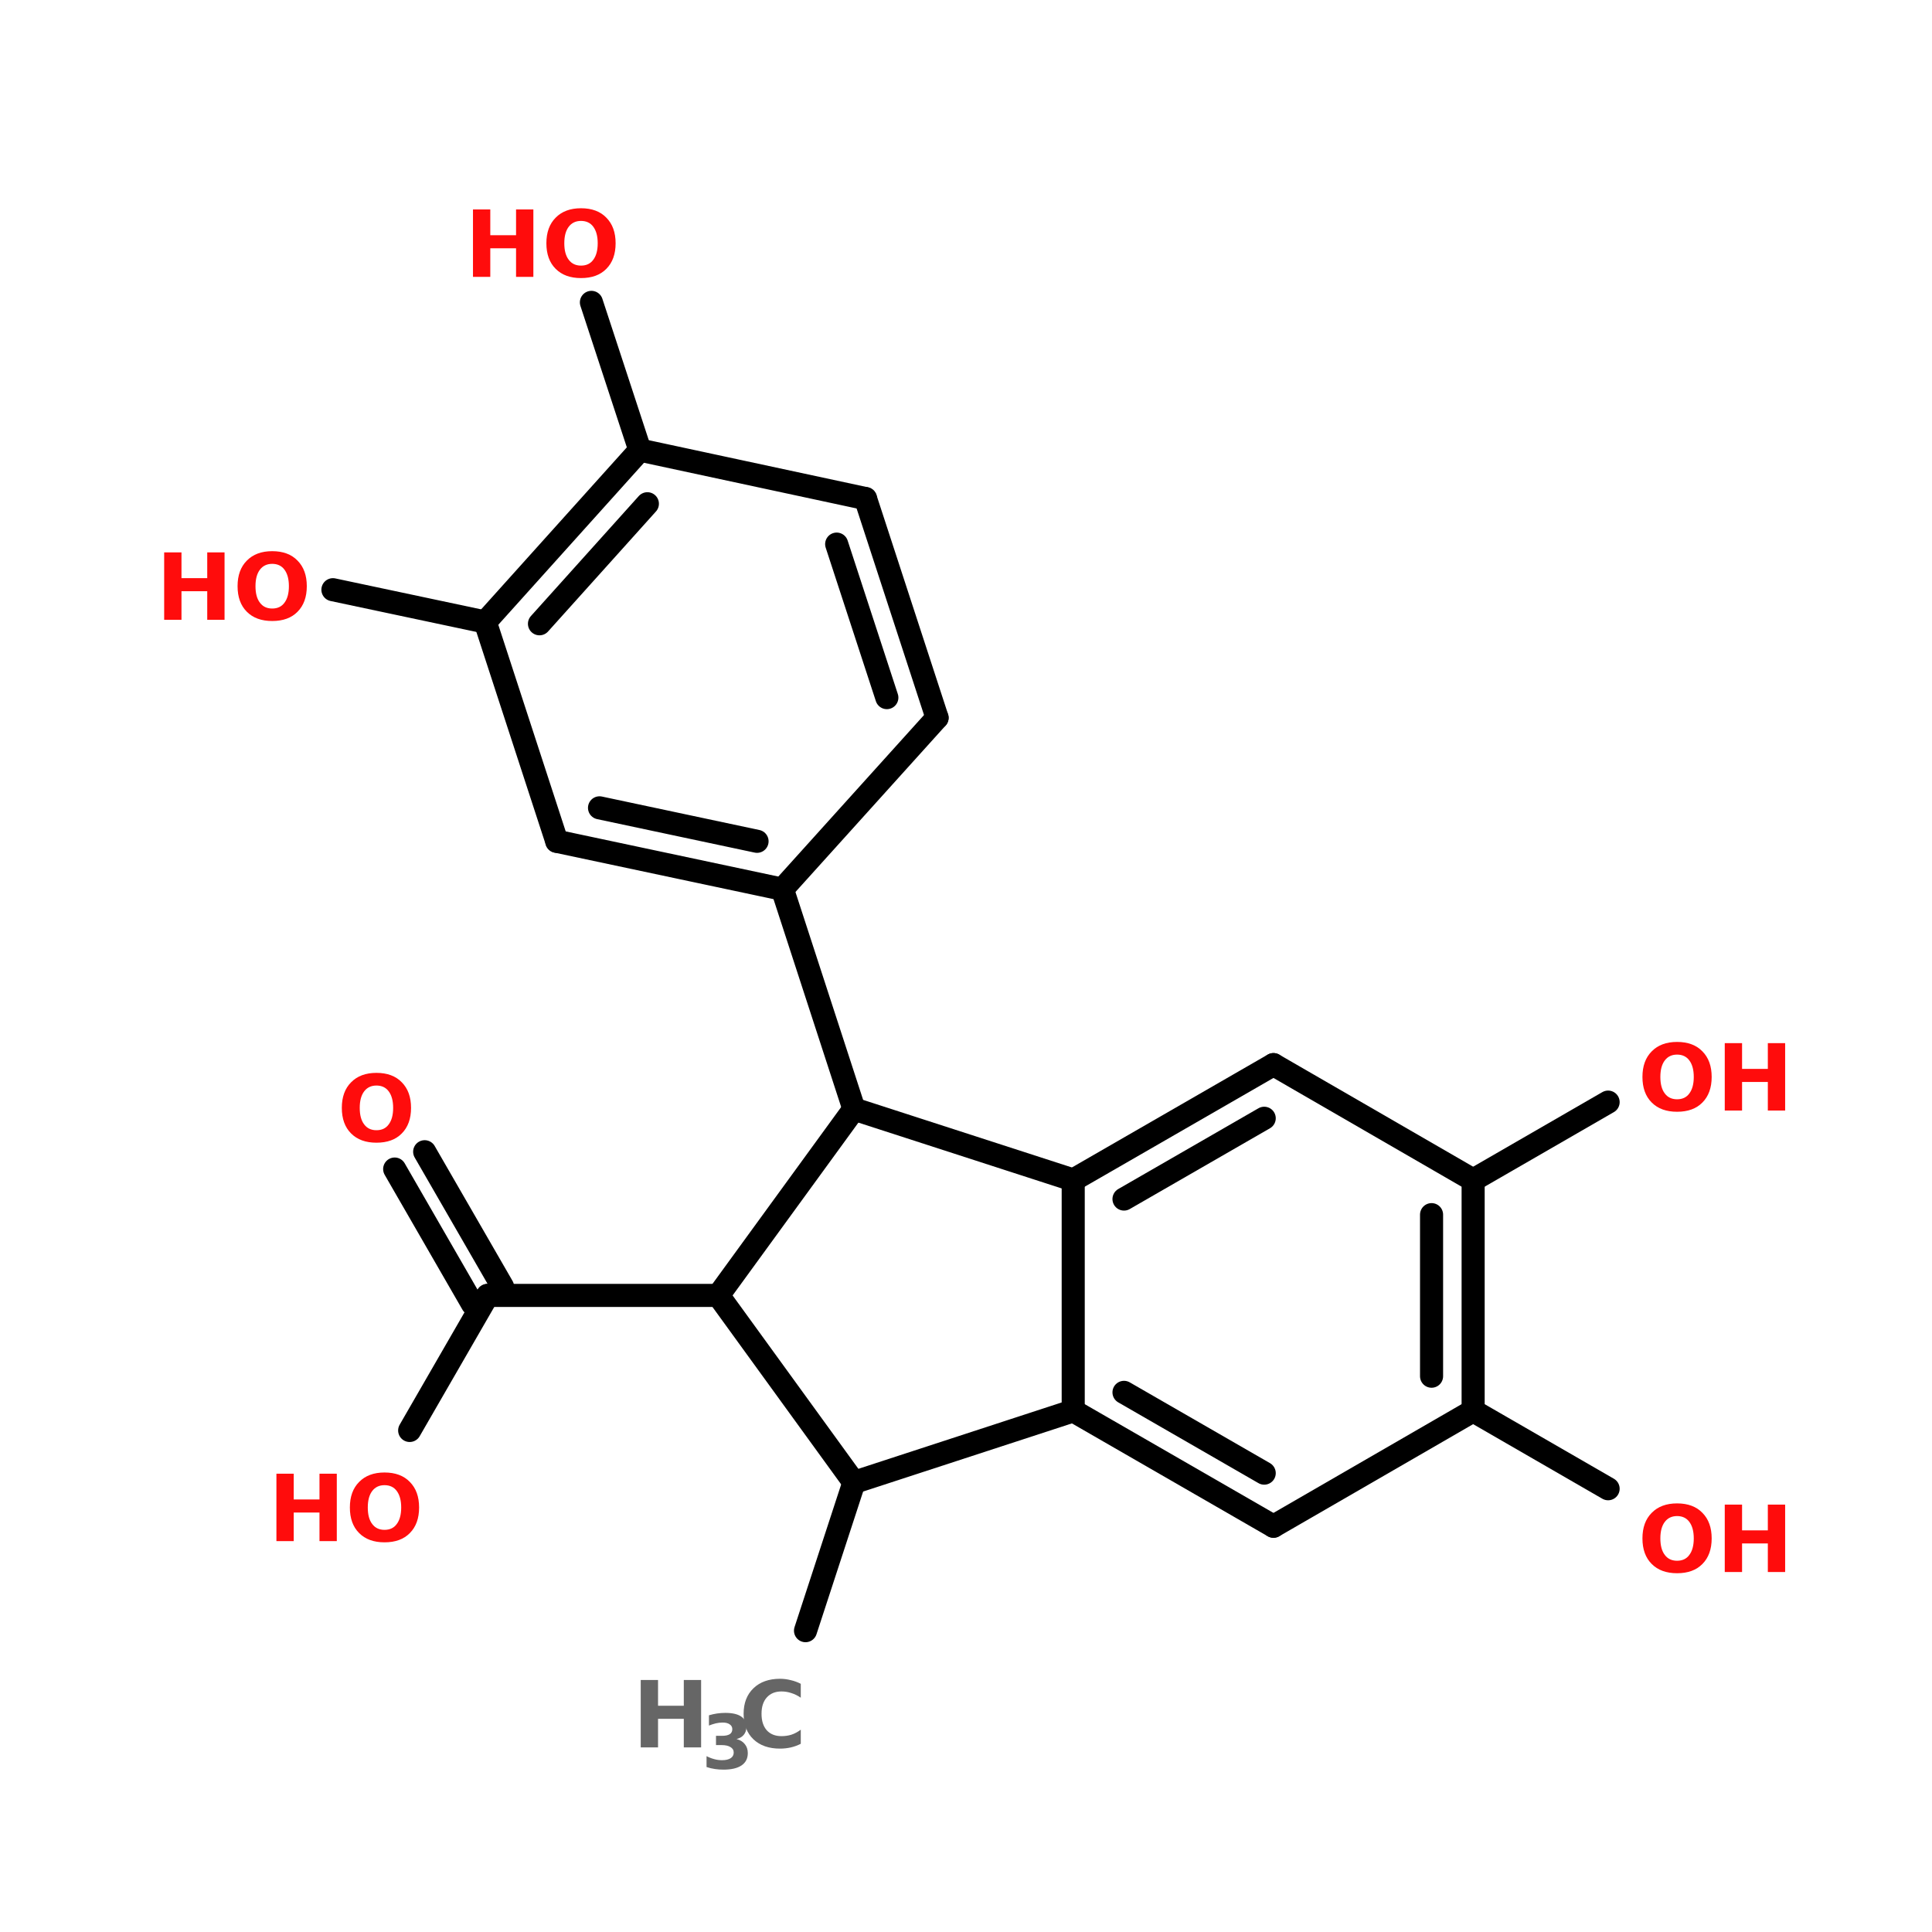 <?xml version="1.0" encoding="UTF-8"?>
<svg xmlns="http://www.w3.org/2000/svg" xmlns:xlink="http://www.w3.org/1999/xlink" width="150pt" height="150pt" viewBox="0 0 150 150" version="1.1">
<defs>
<g>
<symbol overflow="visible" id="glyph0-0">
<path style="stroke:none;" d="M 0.359 1.266 L 0.359 -5.062 L 3.938 -5.062 L 3.938 1.266 Z M 0.766 0.875 L 3.547 0.875 L 3.547 -4.656 L 0.766 -4.656 Z M 0.766 0.875 "/>
</symbol>
<symbol overflow="visible" id="glyph0-1">
<path style="stroke:none;" d="M 3.047 -4.344 C 2.641 -4.344 2.32 -4.191 2.094 -3.891 C 1.863 -3.586 1.75 -3.16 1.75 -2.609 C 1.75 -2.055 1.863 -1.629 2.094 -1.328 C 2.32 -1.023 2.641 -0.875 3.047 -0.875 C 3.461 -0.875 3.781 -1.023 4 -1.328 C 4.227 -1.629 4.344 -2.055 4.344 -2.609 C 4.344 -3.16 4.227 -3.586 4 -3.891 C 3.781 -4.191 3.461 -4.344 3.047 -4.344 Z M 3.047 -5.328 C 3.891 -5.328 4.547 -5.082 5.016 -4.594 C 5.492 -4.113 5.734 -3.453 5.734 -2.609 C 5.734 -1.766 5.492 -1.102 5.016 -0.625 C 4.547 -0.145 3.891 0.094 3.047 0.094 C 2.211 0.094 1.555 -0.145 1.078 -0.625 C 0.598 -1.102 0.359 -1.766 0.359 -2.609 C 0.359 -3.453 0.598 -4.113 1.078 -4.594 C 1.555 -5.082 2.211 -5.328 3.047 -5.328 Z M 3.047 -5.328 "/>
</symbol>
<symbol overflow="visible" id="glyph0-2">
<path style="stroke:none;" d="M 0.656 -5.234 L 2 -5.234 L 2 -3.234 L 4 -3.234 L 4 -5.234 L 5.344 -5.234 L 5.344 0 L 4 0 L 4 -2.219 L 2 -2.219 L 2 0 L 0.656 0 Z M 0.656 -5.234 "/>
</symbol>
<symbol overflow="visible" id="glyph0-3">
<path style="stroke:none;" d="M 4.797 -0.281 C 4.555 -0.156 4.301 -0.062 4.031 0 C 3.758 0.062 3.477 0.094 3.188 0.094 C 2.32 0.094 1.633 -0.145 1.125 -0.625 C 0.613 -1.113 0.359 -1.773 0.359 -2.609 C 0.359 -3.441 0.613 -4.102 1.125 -4.594 C 1.633 -5.082 2.32 -5.328 3.188 -5.328 C 3.477 -5.328 3.758 -5.289 4.031 -5.219 C 4.301 -5.156 4.555 -5.062 4.797 -4.938 L 4.797 -3.859 C 4.555 -4.023 4.312 -4.145 4.062 -4.219 C 3.82 -4.301 3.566 -4.344 3.297 -4.344 C 2.816 -4.344 2.438 -4.188 2.156 -3.875 C 1.883 -3.57 1.75 -3.148 1.75 -2.609 C 1.75 -2.066 1.883 -1.641 2.156 -1.328 C 2.438 -1.023 2.816 -0.875 3.297 -0.875 C 3.566 -0.875 3.82 -0.91 4.062 -0.984 C 4.312 -1.066 4.555 -1.195 4.797 -1.375 Z M 4.797 -0.281 "/>
</symbol>
<symbol overflow="visible" id="glyph1-0">
<path style="stroke:none;" d="M 0.297 1.031 L 0.297 -4.109 L 3.203 -4.109 L 3.203 1.031 Z M 0.625 0.703 L 2.875 0.703 L 2.875 -3.781 L 0.625 -3.781 Z M 0.625 0.703 "/>
</symbol>
<symbol overflow="visible" id="glyph1-1">
<path style="stroke:none;" d="M 2.719 -2.297 C 3 -2.223 3.211 -2.094 3.359 -1.906 C 3.516 -1.719 3.594 -1.484 3.594 -1.203 C 3.594 -0.785 3.43 -0.469 3.109 -0.25 C 2.785 -0.031 2.316 0.078 1.703 0.078 C 1.484 0.078 1.266 0.062 1.047 0.031 C 0.828 0 0.609 -0.051 0.391 -0.125 L 0.391 -0.969 C 0.598 -0.863 0.801 -0.785 1 -0.734 C 1.195 -0.68 1.395 -0.656 1.594 -0.656 C 1.883 -0.656 2.109 -0.707 2.266 -0.812 C 2.422 -0.914 2.5 -1.062 2.5 -1.25 C 2.5 -1.438 2.414 -1.578 2.25 -1.672 C 2.094 -1.773 1.863 -1.828 1.562 -1.828 L 1.125 -1.828 L 1.125 -2.547 L 1.578 -2.547 C 1.848 -2.547 2.051 -2.586 2.188 -2.672 C 2.32 -2.754 2.391 -2.883 2.391 -3.062 C 2.391 -3.227 2.32 -3.352 2.188 -3.438 C 2.062 -3.531 1.879 -3.578 1.641 -3.578 C 1.461 -3.578 1.285 -3.555 1.109 -3.516 C 0.93 -3.473 0.754 -3.414 0.578 -3.344 L 0.578 -4.141 C 0.785 -4.203 0.992 -4.25 1.203 -4.281 C 1.422 -4.312 1.633 -4.328 1.844 -4.328 C 2.395 -4.328 2.805 -4.234 3.078 -4.047 C 3.348 -3.867 3.484 -3.598 3.484 -3.234 C 3.484 -2.984 3.414 -2.781 3.281 -2.625 C 3.156 -2.469 2.969 -2.359 2.719 -2.297 Z M 2.719 -2.297 "/>
</symbol>
</g>
</defs>
<g id="surface1">
<path style="fill-rule:nonzero;fill:rgb(0%,0%,0%);fill-opacity:1;stroke-width:4;stroke-linecap:round;stroke-linejoin:miter;stroke:rgb(0%,0%,0%);stroke-opacity:1;stroke-miterlimit:4;" d="M 134.603 282.6 L 143.002 256.904 " transform="matrix(0.448,0,0,0.448,2.238,0)"/>
<path style="fill-rule:nonzero;fill:rgb(0%,0%,0%);fill-opacity:1;stroke-width:4;stroke-linecap:round;stroke-linejoin:miter;stroke:rgb(0%,0%,0%);stroke-opacity:1;stroke-miterlimit:4;" d="M 250.303 244.501 L 273.696 258.003 " transform="matrix(0.448,0,0,0.448,2.238,0)"/>
<path style="fill-rule:nonzero;fill:rgb(0%,0%,0%);fill-opacity:1;stroke-width:4;stroke-linecap:round;stroke-linejoin:miter;stroke:rgb(0%,0%,0%);stroke-opacity:1;stroke-miterlimit:4;" d="M 250.303 204.501 L 273.696 190.999 " transform="matrix(0.448,0,0,0.448,2.238,0)"/>
<path style="fill-rule:nonzero;fill:rgb(0%,0%,0%);fill-opacity:1;stroke-width:4;stroke-linecap:round;stroke-linejoin:miter;stroke:rgb(0%,0%,0%);stroke-opacity:1;stroke-miterlimit:4;" d="M 143.002 192.203 L 130.599 154.104 " transform="matrix(0.448,0,0,0.448,2.238,0)"/>
<path style="fill-rule:nonzero;fill:rgb(0%,0%,0%);fill-opacity:1;stroke-width:4;stroke-linecap:round;stroke-linejoin:miter;stroke:rgb(0%,0%,0%);stroke-opacity:1;stroke-miterlimit:4;" d="M 105.898 78.003 L 97.498 52.403 " transform="matrix(0.448,0,0,0.448,2.238,0)"/>
<path style="fill-rule:nonzero;fill:rgb(0%,0%,0%);fill-opacity:1;stroke-width:4;stroke-linecap:round;stroke-linejoin:miter;stroke:rgb(0%,0%,0%);stroke-opacity:1;stroke-miterlimit:4;" d="M 79.103 107.798 L 52.701 102.198 " transform="matrix(0.448,0,0,0.448,2.238,0)"/>
<path style="fill:none;stroke-width:4;stroke-linecap:round;stroke-linejoin:miter;stroke:rgb(0%,0%,0%);stroke-opacity:1;stroke-miterlimit:4;" d="M 119.496 224.501 L 79.504 224.501 " transform="matrix(0.448,0,0,0.448,2.238,0)"/>
<path style="fill-rule:nonzero;fill:rgb(0%,0%,0%);fill-opacity:1;stroke-width:4;stroke-linecap:round;stroke-linejoin:miter;stroke:rgb(0%,0%,0%);stroke-opacity:1;stroke-miterlimit:4;" d="M 76.896 226.001 L 63.403 202.6 " transform="matrix(0.448,0,0,0.448,2.238,0)"/>
<path style="fill-rule:nonzero;fill:rgb(0%,0%,0%);fill-opacity:1;stroke-width:4;stroke-linecap:round;stroke-linejoin:miter;stroke:rgb(0%,0%,0%);stroke-opacity:1;stroke-miterlimit:4;" d="M 82.104 223.001 L 68.602 199.599 " transform="matrix(0.448,0,0,0.448,2.238,0)"/>
<path style="fill-rule:nonzero;fill:rgb(0%,0%,0%);fill-opacity:1;stroke-width:4;stroke-linecap:round;stroke-linejoin:miter;stroke:rgb(0%,0%,0%);stroke-opacity:1;stroke-miterlimit:4;" d="M 79.504 224.501 L 66.002 247.903 " transform="matrix(0.448,0,0,0.448,2.238,0)"/>
<path style="fill:none;stroke-width:4;stroke-linecap:round;stroke-linejoin:miter;stroke:rgb(0%,0%,0%);stroke-opacity:1;stroke-miterlimit:4;" d="M 250.303 244.501 L 250.303 204.501 " transform="matrix(0.448,0,0,0.448,2.238,0)"/>
<path style="fill:none;stroke-width:4;stroke-linecap:round;stroke-linejoin:miter;stroke:rgb(0%,0%,0%);stroke-opacity:1;stroke-miterlimit:4;" d="M 243.098 238.5 L 243.098 210.502 " transform="matrix(0.448,0,0,0.448,2.238,0)"/>
<path style="fill-rule:nonzero;fill:rgb(0%,0%,0%);fill-opacity:1;stroke-width:4;stroke-linecap:round;stroke-linejoin:miter;stroke:rgb(0%,0%,0%);stroke-opacity:1;stroke-miterlimit:4;" d="M 250.303 204.501 L 215.702 184.501 " transform="matrix(0.448,0,0,0.448,2.238,0)"/>
<path style="fill-rule:nonzero;fill:rgb(0%,0%,0%);fill-opacity:1;stroke-width:4;stroke-linecap:round;stroke-linejoin:miter;stroke:rgb(0%,0%,0%);stroke-opacity:1;stroke-miterlimit:4;" d="M 215.702 184.501 L 180.996 204.501 " transform="matrix(0.448,0,0,0.448,2.238,0)"/>
<path style="fill-rule:nonzero;fill:rgb(0%,0%,0%);fill-opacity:1;stroke-width:4;stroke-linecap:round;stroke-linejoin:miter;stroke:rgb(0%,0%,0%);stroke-opacity:1;stroke-miterlimit:4;" d="M 214.097 193.799 L 189.797 207.798 " transform="matrix(0.448,0,0,0.448,2.238,0)"/>
<path style="fill:none;stroke-width:4;stroke-linecap:round;stroke-linejoin:miter;stroke:rgb(0%,0%,0%);stroke-opacity:1;stroke-miterlimit:4;" d="M 180.996 204.501 L 180.996 244.501 " transform="matrix(0.448,0,0,0.448,2.238,0)"/>
<path style="fill-rule:nonzero;fill:rgb(0%,0%,0%);fill-opacity:1;stroke-width:4;stroke-linecap:round;stroke-linejoin:miter;stroke:rgb(0%,0%,0%);stroke-opacity:1;stroke-miterlimit:4;" d="M 180.996 244.501 L 215.702 264.501 " transform="matrix(0.448,0,0,0.448,2.238,0)"/>
<path style="fill-rule:nonzero;fill:rgb(0%,0%,0%);fill-opacity:1;stroke-width:4;stroke-linecap:round;stroke-linejoin:miter;stroke:rgb(0%,0%,0%);stroke-opacity:1;stroke-miterlimit:4;" d="M 189.797 241.3 L 214.097 255.299 " transform="matrix(0.448,0,0,0.448,2.238,0)"/>
<path style="fill-rule:nonzero;fill:rgb(0%,0%,0%);fill-opacity:1;stroke-width:4;stroke-linecap:round;stroke-linejoin:miter;stroke:rgb(0%,0%,0%);stroke-opacity:1;stroke-miterlimit:4;" d="M 215.702 264.501 L 250.303 244.501 " transform="matrix(0.448,0,0,0.448,2.238,0)"/>
<path style="fill-rule:nonzero;fill:rgb(0%,0%,0%);fill-opacity:1;stroke-width:4;stroke-linecap:round;stroke-linejoin:miter;stroke:rgb(0%,0%,0%);stroke-opacity:1;stroke-miterlimit:4;" d="M 91.497 145.801 L 130.599 154.104 " transform="matrix(0.448,0,0,0.448,2.238,0)"/>
<path style="fill-rule:nonzero;fill:rgb(0%,0%,0%);fill-opacity:1;stroke-width:4;stroke-linecap:round;stroke-linejoin:miter;stroke:rgb(0%,0%,0%);stroke-opacity:1;stroke-miterlimit:4;" d="M 98.903 140 L 126.203 145.801 " transform="matrix(0.448,0,0,0.448,2.238,0)"/>
<path style="fill-rule:nonzero;fill:rgb(0%,0%,0%);fill-opacity:1;stroke-width:4;stroke-linecap:round;stroke-linejoin:miter;stroke:rgb(0%,0%,0%);stroke-opacity:1;stroke-miterlimit:4;" d="M 130.599 154.104 L 157.402 124.396 " transform="matrix(0.448,0,0,0.448,2.238,0)"/>
<path style="fill-rule:nonzero;fill:rgb(0%,0%,0%);fill-opacity:1;stroke-width:4;stroke-linecap:round;stroke-linejoin:miter;stroke:rgb(0%,0%,0%);stroke-opacity:1;stroke-miterlimit:4;" d="M 157.402 124.396 L 144.999 86.402 " transform="matrix(0.448,0,0,0.448,2.238,0)"/>
<path style="fill-rule:nonzero;fill:rgb(0%,0%,0%);fill-opacity:1;stroke-width:4;stroke-linecap:round;stroke-linejoin:miter;stroke:rgb(0%,0%,0%);stroke-opacity:1;stroke-miterlimit:4;" d="M 148.698 120.899 L 140.002 94.296 " transform="matrix(0.448,0,0,0.448,2.238,0)"/>
<path style="fill-rule:nonzero;fill:rgb(0%,0%,0%);fill-opacity:1;stroke-width:4;stroke-linecap:round;stroke-linejoin:miter;stroke:rgb(0%,0%,0%);stroke-opacity:1;stroke-miterlimit:4;" d="M 144.999 86.402 L 105.898 78.003 " transform="matrix(0.448,0,0,0.448,2.238,0)"/>
<path style="fill-rule:nonzero;fill:rgb(0%,0%,0%);fill-opacity:1;stroke-width:4;stroke-linecap:round;stroke-linejoin:miter;stroke:rgb(0%,0%,0%);stroke-opacity:1;stroke-miterlimit:4;" d="M 105.898 78.003 L 79.103 107.798 " transform="matrix(0.448,0,0,0.448,2.238,0)"/>
<path style="fill-rule:nonzero;fill:rgb(0%,0%,0%);fill-opacity:1;stroke-width:4;stroke-linecap:round;stroke-linejoin:miter;stroke:rgb(0%,0%,0%);stroke-opacity:1;stroke-miterlimit:4;" d="M 107.197 87.301 L 88.497 108.103 " transform="matrix(0.448,0,0,0.448,2.238,0)"/>
<path style="fill-rule:nonzero;fill:rgb(0%,0%,0%);fill-opacity:1;stroke-width:4;stroke-linecap:round;stroke-linejoin:miter;stroke:rgb(0%,0%,0%);stroke-opacity:1;stroke-miterlimit:4;" d="M 79.103 107.798 L 91.497 145.801 " transform="matrix(0.448,0,0,0.448,2.238,0)"/>
<path style="fill-rule:nonzero;fill:rgb(0%,0%,0%);fill-opacity:1;stroke-width:4;stroke-linecap:round;stroke-linejoin:miter;stroke:rgb(0%,0%,0%);stroke-opacity:1;stroke-miterlimit:4;" d="M 119.496 224.501 L 143.002 256.904 " transform="matrix(0.448,0,0,0.448,2.238,0)"/>
<path style="fill-rule:nonzero;fill:rgb(0%,0%,0%);fill-opacity:1;stroke-width:4;stroke-linecap:round;stroke-linejoin:miter;stroke:rgb(0%,0%,0%);stroke-opacity:1;stroke-miterlimit:4;" d="M 143.002 256.904 L 180.996 244.501 " transform="matrix(0.448,0,0,0.448,2.238,0)"/>
<path style="fill-rule:nonzero;fill:rgb(0%,0%,0%);fill-opacity:1;stroke-width:4;stroke-linecap:round;stroke-linejoin:miter;stroke:rgb(0%,0%,0%);stroke-opacity:1;stroke-miterlimit:4;" d="M 180.996 204.501 L 143.002 192.203 " transform="matrix(0.448,0,0,0.448,2.238,0)"/>
<path style="fill-rule:nonzero;fill:rgb(0%,0%,0%);fill-opacity:1;stroke-width:4;stroke-linecap:round;stroke-linejoin:miter;stroke:rgb(0%,0%,0%);stroke-opacity:1;stroke-miterlimit:4;" d="M 143.002 192.203 L 119.496 224.501 " transform="matrix(0.448,0,0,0.448,2.238,0)"/>
<g style="fill:rgb(100%,4.706%,4.706%);fill-opacity:1;">
  <use xlink:href="#glyph0-1" x="127.16" y="86.223"/>
</g>
<g style="fill:rgb(100%,4.706%,4.706%);fill-opacity:1;">
  <use xlink:href="#glyph0-2" x="133.254" y="86.223"/>
</g>
<g style="fill:rgb(100%,4.706%,4.706%);fill-opacity:1;">
  <use xlink:href="#glyph0-2" x="20.805" y="119.652"/>
</g>
<g style="fill:rgb(100%,4.706%,4.706%);fill-opacity:1;">
  <use xlink:href="#glyph0-1" x="26.805" y="119.652"/>
</g>
<g style="fill:rgb(100%,4.706%,4.706%);fill-opacity:1;">
  <use xlink:href="#glyph0-1" x="26.18" y="88.625"/>
</g>
<g style="fill:rgb(100%,4.706%,4.706%);fill-opacity:1;">
  <use xlink:href="#glyph0-2" x="12.09" y="48.121"/>
</g>
<g style="fill:rgb(100%,4.706%,4.706%);fill-opacity:1;">
  <use xlink:href="#glyph0-1" x="18.086" y="48.121"/>
</g>
<g style="fill:rgb(100%,4.706%,4.706%);fill-opacity:1;">
  <use xlink:href="#glyph0-2" x="36.066" y="21.496"/>
</g>
<g style="fill:rgb(100%,4.706%,4.706%);fill-opacity:1;">
  <use xlink:href="#glyph0-1" x="42.062" y="21.496"/>
</g>
<g style="fill:rgb(40%,40%,40%);fill-opacity:1;">
  <use xlink:href="#glyph0-2" x="49.09" y="135.668"/>
</g>
<g style="fill:rgb(40%,40%,40%);fill-opacity:1;">
  <use xlink:href="#glyph1-1" x="54.465" y="137.316"/>
</g>
<g style="fill:rgb(40%,40%,40%);fill-opacity:1;">
  <use xlink:href="#glyph0-3" x="57.375" y="135.668"/>
</g>
<g style="fill:rgb(100%,4.706%,4.706%);fill-opacity:1;">
  <use xlink:href="#glyph0-1" x="127.16" y="122.051"/>
</g>
<g style="fill:rgb(100%,4.706%,4.706%);fill-opacity:1;">
  <use xlink:href="#glyph0-2" x="133.254" y="122.051"/>
</g>
</g>
</svg>
